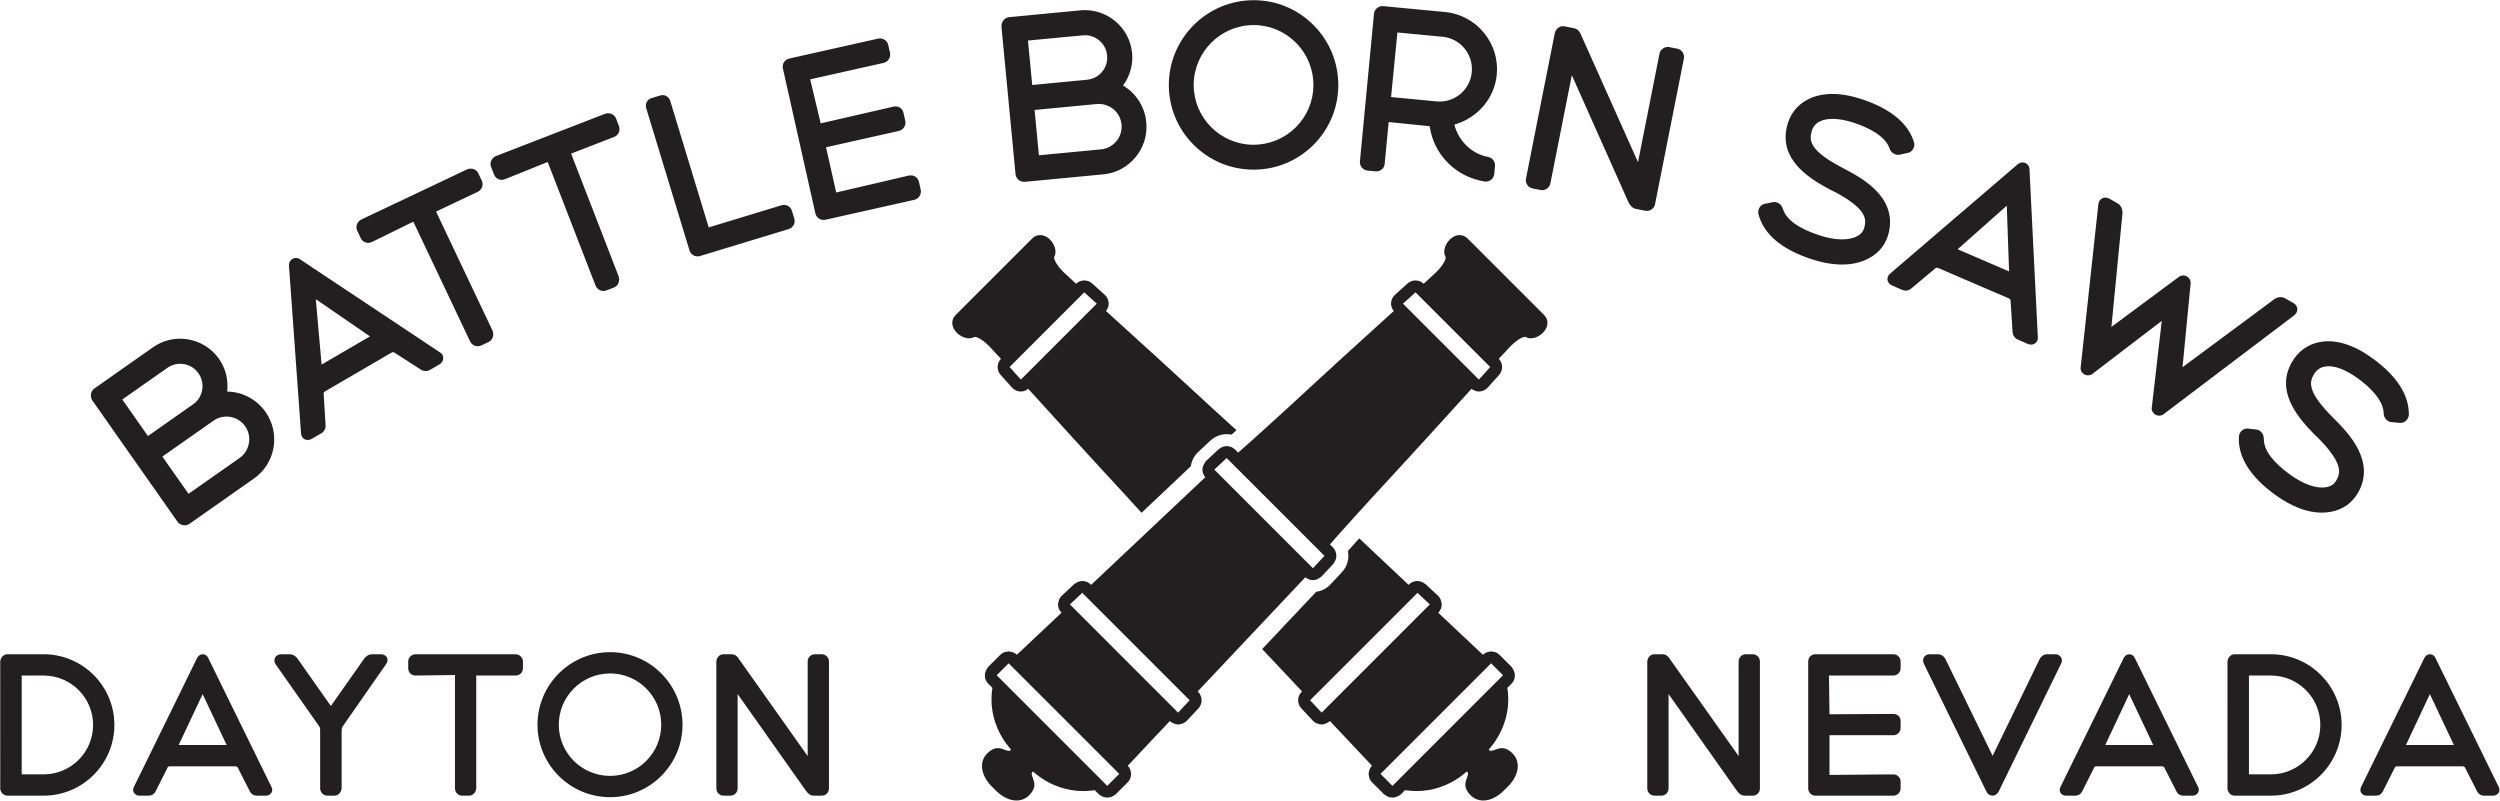 <svg xmlns="http://www.w3.org/2000/svg" xmlns:xlink="http://www.w3.org/1999/xlink" version="1.1" viewBox="32 32 98.4 31.52">
<g clip-path="url(#clip_0)">
<path transform="matrix(1,0,0,-1,130.356,62.987)" d="M0 0-2.507 5.11-2.517 5.128C-2.607 5.265-2.812 5.283-2.923 5.11L-5.419 .021C-5.462-.059-5.463-.146-5.422-.216-5.38-.285-5.299-.33-5.206-.33H-4.831C-4.72-.33-4.621-.268-4.571-.169L-4.102 .763C-4.084 .803-4.071 .825-3.99 .825H-1.439C-1.36 .825-1.343 .798-1.323 .753L-.845-.187C-.792-.274-.696-.33-.598-.33H-.216C-.133-.33-.052-.285-.009-.216 .032-.149 .035-.071 0 0M-3.658 1.665-2.716 3.666-1.771 1.664ZM-6.19 2.453C-6.19 3.987-7.439 5.236-8.973 5.236H-10.399C-10.544 5.236-10.665 5.121-10.683 4.952L-10.682-.063C-10.665-.215-10.544-.33-10.399-.33H-8.973C-7.439-.33-6.19 .918-6.19 2.453M-8.973 .508H-9.837V4.398H-8.973C-7.901 4.398-7.028 3.525-7.028 2.453-7.028 1.38-7.901 .508-8.973 .508M-11.843-.216C-11.802-.149-11.799-.071-11.834 0L-14.341 5.11-14.351 5.128C-14.441 5.265-14.646 5.283-14.757 5.11L-17.252 .021C-17.296-.059-17.298-.145-17.256-.215-17.215-.285-17.133-.33-17.04-.33H-16.665C-16.555-.33-16.455-.268-16.405-.169L-15.936 .762C-15.919 .802-15.905 .825-15.824 .825H-13.273C-13.195 .825-13.177 .798-13.157 .753L-12.679-.186C-12.627-.274-12.531-.33-12.433-.33H-12.05C-11.967-.33-11.886-.285-11.843-.216M-15.492 1.665-14.551 3.666-13.605 1.664ZM-17.238 4.854C-17.189 4.932-17.186 5.028-17.229 5.106-17.274 5.188-17.362 5.236-17.468 5.236H-17.783C-17.907 5.236-18.019 5.161-18.081 5.035L-19.926 1.238-21.778 5.037C-21.841 5.163-21.953 5.236-22.083 5.236H-22.398C-22.533 5.236-22.599 5.165-22.626 5.123-22.672 5.052-22.677 4.959-22.636 4.868L-20.16-.191C-20.118-.274-20.026-.33-19.929-.33-19.846-.33-19.77-.289-19.699-.19ZM-23.548-.046V.224C-23.548 .38-23.675 .508-23.832 .508L-26.347 .486V2.049H-23.832C-23.678 2.049-23.548 2.179-23.548 2.333V2.603C-23.548 2.71-23.594 2.775-23.632 2.812-23.715 2.89-23.819 2.887-23.831 2.887L-26.347 2.873-26.368 4.398H-23.832C-23.678 4.398-23.548 4.528-23.548 4.681V4.952C-23.548 5.108-23.675 5.236-23.832 5.236H-26.901C-27.063 5.236-27.185 5.113-27.185 4.952V-.046C-27.185-.203-27.058-.33-26.901-.33H-23.832C-23.678-.33-23.548-.2-23.548-.046M-29.086-.054V4.952C-29.086 5.108-29.213 5.236-29.37 5.236H-29.64C-29.797 5.236-29.924 5.108-29.924 4.952V1.229L-32.615 5.028C-32.661 5.101-32.747 5.236-32.92 5.236H-33.242C-33.383 5.236-33.502 5.124-33.519 4.959V-.046C-33.519-.203-33.391-.33-33.235-.33H-32.965C-32.808-.33-32.681-.203-32.681-.046V3.669L-29.992-.139C-29.927-.228-29.833-.33-29.685-.33H-29.37C-29.213-.33-29.086-.206-29.086-.054M-65.728-.054V4.952C-65.728 5.108-65.855 5.236-66.012 5.236H-66.282C-66.439 5.236-66.566 5.108-66.566 4.952V1.228L-69.257 5.028C-69.303 5.101-69.389 5.236-69.561 5.236H-69.884C-70.025 5.236-70.144 5.124-70.161 4.959V-.046C-70.161-.203-70.033-.33-69.877-.33H-69.607C-69.45-.33-69.323-.203-69.323-.046V3.669L-66.634-.139C-66.569-.228-66.475-.33-66.327-.33H-66.012C-65.855-.33-65.728-.206-65.728-.054M-71.492 2.46C-71.492 4.036-72.77 5.318-74.342 5.318-75.918 5.318-77.2 4.036-77.2 2.46-77.2 .889-75.918-.39-74.342-.39-72.77-.39-71.492 .889-71.492 2.46M-74.342 .448C-75.456 .448-76.362 1.351-76.362 2.46-76.362 3.574-75.456 4.48-74.342 4.48-73.232 4.48-72.33 3.574-72.33 2.46-72.33 1.351-73.232 .448-74.342 .448M-77.773 4.681V4.952C-77.773 5.096-77.887 5.218-78.038 5.235L-78.047 5.236-82.02 5.235C-82.175 5.219-82.288 5.1-82.288 4.952V4.681C-82.288 4.52-82.166 4.398-82.004 4.398L-80.449 4.419V-.039C-80.449-.202-80.324-.33-80.165-.33H-79.895C-79.75-.33-79.628-.215-79.611-.046V4.398H-78.056C-77.9 4.398-77.773 4.525-77.773 4.681M-83.161 4.844C-83.113 4.909-83.078 5.013-83.126 5.107-83.156 5.166-83.225 5.236-83.384 5.236H-83.715C-83.827 5.236-83.932 5.179-84.015 5.072L-85.333 3.199-86.666 5.092C-86.747 5.185-86.847 5.236-86.949 5.236H-87.287C-87.393 5.236-87.48 5.188-87.526 5.106-87.569 5.028-87.566 4.932-87.512 4.847L-85.81 2.424C-85.76 2.352-85.755 2.345-85.755 2.198V-.046C-85.755-.2-85.624-.33-85.471-.33H-85.201C-85.052-.33-84.927-.216-84.909-.046V2.19C-84.909 2.293-84.898 2.357-84.87 2.393ZM-87.673-.215C-87.632-.149-87.629-.07-87.664 0L-90.171 5.11-90.181 5.128C-90.271 5.265-90.476 5.283-90.587 5.11L-93.082 .021C-93.126-.059-93.128-.145-93.086-.215-93.045-.285-92.963-.33-92.87-.33H-92.495C-92.384-.33-92.285-.268-92.235-.169L-91.766 .762C-91.749 .802-91.735 .825-91.654 .825H-89.103C-89.025 .825-89.007 .798-88.987 .753L-88.509-.186C-88.457-.274-88.36-.33-88.262-.33H-87.879C-87.797-.33-87.716-.285-87.673-.215M-91.322 1.665-90.38 3.666-89.435 1.664ZM-93.854 2.453C-93.854 3.987-95.103 5.236-96.637 5.236H-98.063C-98.207 5.236-98.329 5.121-98.347 4.952L-98.346-.064C-98.329-.216-98.207-.33-98.063-.33H-96.637C-95.103-.33-93.854 .918-93.854 2.453M-96.637 .508H-97.502V4.398H-96.637C-95.565 4.398-94.692 3.525-94.692 2.453-94.692 1.38-95.565 .508-96.637 .508" fill="#231f20"/>
<path transform="matrix(1,0,0,-1,92.775,44.398)" d="M0 0-3.012 3.012C-3.183 3.183-3.429 3.19-3.64 3.031-3.861 2.864-4.015 2.531-3.878 2.285-3.857 2.247-3.905 2.028-4.239 1.694-4.298 1.635-4.479 1.467-4.738 1.23-4.915 1.398-5.191 1.404-5.373 1.24L-5.869 .794C-5.964 .708-6.021 .585-6.024 .458-6.027 .348-5.984 .243-5.916 .157-6.076 .012-6.239-.136-6.405-.287-7.387-1.178-8.5-2.189-9.127-2.771-10.406-3.957-11.715-5.139-12.043-5.417L-12.161-5.299V-5.298C-12.336-5.124-12.61-5.118-12.796-5.276-12.801-5.281-12.808-5.283-12.814-5.288L-12.885-5.354-13.301-5.743C-13.326-5.766-13.34-5.797-13.359-5.826-13.404-5.891-13.435-5.964-13.442-6.045-13.443-6.056-13.449-6.066-13.449-6.077V-6.078C-13.449-6.082-13.447-6.085-13.447-6.089-13.446-6.142-13.438-6.194-13.419-6.242-13.4-6.294-13.37-6.341-13.334-6.384-14.266-7.266-16.16-9.051-17.828-10.622L-17.844-10.606C-18.01-10.44-18.263-10.43-18.447-10.563-18.463-10.575-18.482-10.581-18.497-10.595L-18.95-11.018-18.983-11.049H-18.984C-19.066-11.126-19.111-11.232-19.123-11.343-19.125-11.357-19.132-11.37-19.133-11.384-19.133-11.387-19.131-11.39-19.131-11.394-19.13-11.509-19.086-11.619-19.008-11.705-19.003-11.71-19.002-11.717-18.997-11.722-19.792-12.471-20.437-13.077-20.751-13.372-20.755-13.368-20.761-13.366-20.765-13.362-20.841-13.296-20.932-13.26-21.026-13.25-21.043-13.248-21.058-13.24-21.075-13.24-21.099-13.24-21.121-13.25-21.144-13.254-21.18-13.259-21.218-13.261-21.252-13.275-21.309-13.299-21.362-13.333-21.406-13.378L-21.878-13.848C-21.9-13.871-21.912-13.9-21.929-13.926-22.049-14.108-22.038-14.352-21.877-14.513L-21.714-14.676C-21.778-15.079-21.78-15.64-21.517-16.262-21.302-16.772-20.992-17.091-20.979-17.104-21.001-17.129-21.029-17.151-21.042-17.155-21.118-17.155-21.176-17.133-21.244-17.108-21.395-17.05-21.625-16.962-21.913-17.25-22.302-17.639-22.1-18.195-21.747-18.548L-21.559-18.736C-21.387-18.908-21.181-19.031-20.978-19.082-20.906-19.101-20.836-19.11-20.767-19.11-20.575-19.11-20.401-19.038-20.263-18.9-19.975-18.613-20.062-18.383-20.12-18.231-20.145-18.164-20.167-18.106-20.168-18.038-20.164-18.02-20.141-17.99-20.116-17.967-20.065-18.016-19.754-18.302-19.275-18.505-18.652-18.769-18.091-18.766-17.688-18.702L-17.525-18.865C-17.503-18.887-17.476-18.897-17.452-18.913-17.283-19.028-17.063-19.022-16.902-18.893-16.889-18.882-16.873-18.877-16.86-18.865L-16.39-18.394C-16.345-18.35-16.311-18.297-16.287-18.24-16.27-18.198-16.266-18.153-16.262-18.109-16.26-18.093-16.252-18.079-16.252-18.062-16.252-18.046-16.26-18.032-16.261-18.017-16.271-17.919-16.308-17.825-16.379-17.747-16.381-17.745-16.382-17.742-16.384-17.739-16.089-17.425-15.483-16.78-14.734-15.985-14.711-16.007-14.682-16.019-14.656-16.036-14.61-16.066-14.563-16.087-14.511-16.099-14.475-16.108-14.441-16.12-14.405-16.12H-14.396C-14.383-16.12-14.37-16.113-14.356-16.111-14.245-16.099-14.139-16.054-14.062-15.971L-13.827-15.721-13.607-15.485C-13.433-15.299-13.438-15.012-13.618-14.832L-13.634-14.816C-12.063-13.148-10.278-11.254-9.396-10.322-9.395-10.323-9.394-10.323-9.393-10.324-9.351-10.358-9.306-10.388-9.255-10.406-9.206-10.426-9.153-10.437-9.099-10.437-9.096-10.437-9.093-10.437-9.09-10.437-8.987-10.435-8.892-10.392-8.812-10.329-8.794-10.314-8.771-10.306-8.755-10.288L-8.56-10.08-8.3-9.802C-8.289-9.79-8.284-9.774-8.275-9.762-8.135-9.578-8.143-9.324-8.306-9.155-8.308-9.153-8.309-9.151-8.311-9.149L-8.429-9.031C-8.151-8.702-6.968-7.393-5.783-6.115-5.2-5.486-4.187-4.37-3.293-3.386-3.144-3.222-2.999-3.062-2.855-2.904-2.773-2.969-2.673-3.012-2.569-3.012-2.564-3.012-2.559-3.012-2.555-3.012-2.427-3.008-2.304-2.952-2.218-2.857L-1.772-2.361C-1.608-2.179-1.614-1.903-1.782-1.725-1.545-1.467-1.377-1.285-1.318-1.226-.984-.893-.766-.844-.727-.866-.481-1.003-.148-.848 .019-.627 .178-.417 .171-.171 0 0M-16.722-18.062-17.193-18.533-21.545-14.18-21.075-13.71ZM-13.95-15.164-14.405-15.651-18.663-11.392-18.177-10.937ZM-8.643-9.481-9.098-9.967-12.98-6.086-12.493-5.631ZM-2.121-2.047-2.567-2.542-5.554 .445-5.059 .891ZM-12.302-4.709C-12.246-4.66-12.18-4.601-12.107-4.535-12.654-4.04-13.345-3.408-14.033-2.771-14.66-2.189-15.773-1.178-16.755-.287-16.921-.136-17.084 .012-17.244 .157-17.176 .243-17.133 .348-17.136 .458-17.139 .585-17.196 .708-17.291 .794L-17.787 1.24C-17.969 1.404-18.245 1.398-18.422 1.23-18.68 1.467-18.862 1.635-18.921 1.694-19.255 2.028-19.303 2.247-19.282 2.285-19.145 2.531-19.299 2.864-19.52 3.031-19.731 3.19-19.977 3.183-20.148 3.012L-23.16 0C-23.331-.171-23.338-.417-23.179-.627-23.012-.848-22.679-1.003-22.433-.866-22.394-.844-22.175-.893-21.842-1.226-21.783-1.285-21.615-1.467-21.378-1.725-21.546-1.903-21.552-2.179-21.388-2.361L-20.942-2.857C-20.856-2.952-20.733-3.008-20.605-3.012-20.6-3.012-20.596-3.012-20.591-3.012-20.486-3.012-20.387-2.969-20.305-2.904-20.161-3.062-20.015-3.222-19.867-3.386-18.973-4.37-17.96-5.486-17.377-6.115-16.835-6.699-16.299-7.285-15.844-7.785-15.07-7.055-14.378-6.402-13.905-5.955-13.875-5.744-13.778-5.546-13.621-5.399L-13.134-4.945C-12.902-4.727-12.591-4.65-12.302-4.709M-17.606 .445-20.593-2.542-21.039-2.047-18.101 .891ZM-11.096-13.149C-10.575-13.702-10.04-14.27-9.526-14.816L-9.542-14.832C-9.722-15.012-9.727-15.299-9.553-15.485L-9.332-15.721-9.098-15.971C-9.021-16.054-8.915-16.099-8.804-16.111-8.79-16.113-8.777-16.12-8.763-16.12H-8.755C-8.719-16.12-8.684-16.108-8.649-16.099-8.597-16.087-8.55-16.066-8.504-16.036-8.478-16.019-8.448-16.007-8.426-15.985-7.677-16.78-7.07-17.425-6.776-17.739-6.778-17.742-6.779-17.745-6.781-17.747-6.852-17.825-6.889-17.919-6.899-18.017-6.9-18.032-6.908-18.046-6.908-18.062-6.908-18.079-6.9-18.093-6.898-18.109-6.894-18.153-6.89-18.198-6.873-18.24-6.849-18.297-6.815-18.35-6.77-18.394L-6.299-18.865C-6.287-18.877-6.271-18.882-6.258-18.893-6.097-19.022-5.877-19.028-5.708-18.913-5.684-18.897-5.656-18.887-5.635-18.865L-5.472-18.702C-5.069-18.766-4.508-18.769-3.885-18.505-3.405-18.302-3.095-18.016-3.044-17.967-3.019-17.99-2.996-18.02-2.992-18.038-2.993-18.106-3.015-18.164-3.04-18.231-3.098-18.383-3.185-18.613-2.897-18.9-2.759-19.038-2.585-19.11-2.393-19.11-2.324-19.11-2.254-19.101-2.182-19.082-1.979-19.031-1.773-18.908-1.601-18.736L-1.412-18.548C-1.06-18.195-.858-17.639-1.247-17.25-1.535-16.962-1.764-17.05-1.916-17.108-1.983-17.133-2.041-17.155-2.118-17.155-2.131-17.151-2.159-17.129-2.181-17.104-2.168-17.091-1.858-16.772-1.643-16.262-1.379-15.64-1.382-15.079-1.446-14.676L-1.283-14.513C-1.122-14.352-1.111-14.108-1.231-13.926-1.248-13.9-1.26-13.871-1.282-13.848L-1.753-13.378C-1.798-13.333-1.851-13.299-1.908-13.275-1.942-13.261-1.979-13.259-2.016-13.254-2.039-13.25-2.061-13.24-2.085-13.24-2.102-13.24-2.117-13.248-2.134-13.25-2.228-13.26-2.319-13.296-2.394-13.362-2.399-13.366-2.404-13.368-2.409-13.372-2.723-13.077-3.368-12.471-4.163-11.722-4.158-11.717-4.157-11.71-4.152-11.705-4.074-11.619-4.029-11.509-4.029-11.394-4.029-11.39-4.027-11.387-4.027-11.384-4.028-11.37-4.035-11.357-4.036-11.343-4.049-11.232-4.094-11.126-4.176-11.049L-4.21-11.018-4.663-10.595C-4.678-10.581-4.697-10.575-4.713-10.563-4.897-10.43-5.15-10.44-5.316-10.606L-5.332-10.622C-5.969-10.022-6.639-9.391-7.276-8.791-7.457-8.993-7.611-9.164-7.722-9.29-7.662-9.579-7.739-9.89-7.957-10.122L-8.412-10.609C-8.558-10.765-8.756-10.863-8.967-10.893-9.475-11.429-10.246-12.247-11.096-13.149M-6.438-18.062-2.085-13.71-1.615-14.18-5.967-18.533ZM-9.21-15.164-4.983-10.937-4.497-11.392-8.755-15.651Z" fill="#231f20"/>
<path transform="matrix(1,0,0,-1,126.812,48.353)" d="M0 0C.02 .797-.468 1.559-1.45 2.265-2.176 2.789-2.884 3.005-3.494 2.892-3.968 2.808-4.35 2.536-4.6 2.104-5.23 1.016-4.471 .021-3.739-.725-3.739-.725-3.608-.855-3.59-.865-2.587-1.877-2.682-2.264-2.852-2.551-2.937-2.704-3.065-2.792-3.246-2.821-3.618-2.893-4.136-2.715-4.665-2.334-5.35-1.841-5.701-1.372-5.707-.944-5.706-.795-5.756-.684-5.856-.612-5.878-.596-5.937-.553-6.01-.552L-6.35-.514H-6.351C-6.519-.514-6.66-.632-6.688-.812-6.739-1.626-6.253-2.408-5.243-3.135-4.611-3.591-3.991-3.825-3.43-3.825-3.306-3.825-3.185-3.814-3.068-3.791-2.603-3.708-2.233-3.448-2-3.039-1.292-1.815-2.386-.695-2.855-.215-2.855-.215-2.964-.105-2.999-.069-4.007 .935-3.912 1.322-3.743 1.607-3.64 1.785-3.501 1.888-3.316 1.923-2.978 1.99-2.518 1.829-2.022 1.472-1.55 1.131-.988 .609-.989 .054L-.981 .001C-.955-.086-.91-.151-.847-.196-.819-.217-.76-.26-.681-.262L-.359-.291C-.193-.307-.04-.192 0 0M-4.389 4.191C-4.392 4.248-4.417 4.354-4.555 4.433L-4.868 4.61C-5.004 4.687-5.161 4.673-5.304 4.571L-8.908 1.899-8.591 5.174C-8.568 5.283-8.631 5.414-8.733 5.471-8.839 5.531-8.971 5.52-9.058 5.45L-11.707 3.486-11.271 7.96C-11.267 8.202-11.391 8.309-11.466 8.351L-11.778 8.528C-11.916 8.607-12.021 8.574-12.071 8.546-12.204 8.475-12.222 8.32-12.223 8.296L-12.913 1.925C-12.945 1.811-12.886 1.681-12.773 1.617-12.689 1.57-12.587 1.567-12.489 1.61L-9.725 3.723-10.114 .339C-10.148 .214-10.07 .084-9.975 .031-9.931 .005-9.881-.008-9.83-.008-9.784-.008-9.736 .003-9.689 .023L-4.531 3.927C-4.506 3.945-4.382 4.04-4.389 4.191M-14.71 2.84C-14.636 2.892-14.597 2.975-14.602 3.066L-14.933 9.709-14.935 9.734C-14.954 9.828-15.013 9.903-15.097 9.939-15.183 9.976-15.279 9.968-15.379 9.901L-20.408 5.591C-20.492 5.525-20.533 5.433-20.521 5.338-20.509 5.245-20.441 5.159-20.342 5.116L-19.939 4.943C-19.82 4.891-19.685 4.912-19.586 4.996L-18.652 5.779C-18.615 5.814-18.59 5.832-18.503 5.795L-15.765 4.617C-15.681 4.581-15.674 4.543-15.674 4.486L-15.595 3.258C-15.58 3.14-15.502 3.034-15.397 2.989L-14.985 2.811C-14.95 2.796-14.913 2.789-14.874 2.789-14.816 2.789-14.758 2.806-14.71 2.84M-15.825 8.256-15.735 5.67-17.759 6.542ZM-19.466 10.719C-19.685 11.485-20.378 12.066-21.528 12.448-22.377 12.729-23.117 12.724-23.666 12.433-24.093 12.21-24.376 11.836-24.484 11.35-24.759 10.124-23.738 9.401-22.816 8.908-22.816 8.908-22.652 8.823-22.633 8.82-21.372 8.155-21.347 7.757-21.423 7.432-21.459 7.261-21.554 7.138-21.718 7.056-22.052 6.876-22.598 6.89-23.218 7.096-24.02 7.362-24.494 7.704-24.628 8.111-24.671 8.252-24.753 8.344-24.87 8.383-24.895 8.391-24.964 8.415-25.035 8.394L-25.37 8.328C-25.53 8.278-25.63 8.124-25.604 7.943-25.408 7.151-24.71 6.55-23.529 6.158-23.091 6.013-22.681 5.941-22.307 5.941-21.912 5.941-21.558 6.022-21.258 6.184-20.838 6.403-20.564 6.762-20.464 7.221-20.154 8.602-21.534 9.342-22.124 9.659-22.125 9.659-22.262 9.731-22.306 9.757-23.568 10.412-23.594 10.81-23.518 11.133-23.473 11.333-23.371 11.473-23.205 11.562-22.902 11.726-22.416 11.71-21.835 11.518-21.283 11.335-20.591 11.006-20.426 10.475L-20.4 10.424C-20.368 10.377-20.313 10.312-20.215 10.279-20.179 10.267-20.113 10.244-20.037 10.266L-19.722 10.335C-19.562 10.366-19.445 10.524-19.466 10.719M-29.671 8.311-28.534 14.047C-28.499 14.227-28.616 14.402-28.795 14.437L-29.106 14.499C-29.284 14.533-29.459 14.417-29.495 14.238L-30.34 9.97-32.562 14.936C-32.598 15.03-32.666 15.204-32.864 15.244L-33.232 15.316C-33.396 15.351-33.555 15.248-33.613 15.062L-34.749 9.326C-34.767 9.239-34.75 9.151-34.701 9.078-34.652 9.005-34.575 8.953-34.489 8.936L-34.179 8.875C-34.092 8.857-34.003 8.875-33.93 8.923-33.857 8.972-33.806 9.049-33.789 9.136L-32.945 13.393-30.728 8.42C-30.674 8.302-30.589 8.163-30.42 8.13L-30.059 8.059C-30.037 8.054-30.015 8.052-29.993 8.052-29.838 8.052-29.701 8.158-29.671 8.311M-35.899 13.415C-35.842 14.016-36.023 14.604-36.41 15.07-36.796 15.536-37.337 15.823-37.935 15.88L-40.371 16.112C-40.546 16.129-40.715 15.992-40.732 15.813L-41.286 9.999C-41.302 9.821-41.165 9.655-40.987 9.638L-40.673 9.609C-40.584 9.599-40.493 9.627-40.424 9.685-40.359 9.738-40.32 9.811-40.313 9.889L-40.154 11.549-38.541 11.386C-38.378 10.257-37.505 9.382-36.359 9.206-36.349 9.206-36.338 9.205-36.328 9.205-36.159 9.205-36.014 9.334-35.998 9.506L-35.968 9.82C-35.96 9.905-35.988 9.993-36.044 10.061-36.098 10.127-36.176 10.17-36.258 10.18-36.884 10.296-37.414 10.818-37.567 11.448-36.642 11.716-35.987 12.489-35.899 13.415M-40.077 12.535V12.533L-40.094 12.353ZM-38.028 14.905C-37.33 14.839-36.815 14.212-36.883 13.509-36.949 12.81-37.569 12.296-38.27 12.362L-40.06 12.533-39.81 15.075ZM-43.128 10.637C-42.495 11.263-42.143 12.097-42.137 12.986-42.132 13.877-42.473 14.718-43.099 15.353-43.724 15.987-44.557 16.34-45.446 16.345H-45.468C-47.299 16.345-48.795 14.861-48.807 13.028-48.812 12.139-48.47 11.3-47.844 10.667-47.217 10.033-46.381 9.681-45.489 9.676H-45.467C-44.587 9.676-43.757 10.017-43.128 10.637M-45.453 15.366C-44.156 15.358-43.108 14.293-43.116 12.991-43.12 12.366-43.369 11.778-43.817 11.335-44.266 10.893-44.862 10.654-45.482 10.655-46.784 10.663-47.836 11.725-47.828 13.021-47.819 14.318-46.762 15.366-45.468 15.366ZM-50.608 12.987C-50.335 13.364-50.209 13.815-50.252 14.265-50.35 15.289-51.261 16.042-52.287 15.946L-55.119 15.675C-55.28 15.64-55.395 15.501-55.396 15.316L-54.839 9.475C-54.805 9.311-54.664 9.195-54.504 9.195-54.493 9.195-54.483 9.196-54.472 9.197L-51.382 9.491C-50.885 9.538-50.436 9.778-50.116 10.166-49.796 10.555-49.646 11.044-49.694 11.544-49.751 12.147-50.091 12.68-50.608 12.987M-51.55 14.766C-51.37 14.617-51.258 14.406-51.236 14.171-51.213 13.937-51.283 13.709-51.432 13.528-51.581 13.348-51.792 13.236-52.027 13.214L-54.184 13.008-54.351 14.757-52.193 14.962C-51.961 14.984-51.731 14.915-51.55 14.766M-54.091 12.025-51.645 12.258C-51.152 12.304-50.715 11.942-50.668 11.451-50.622 10.959-50.984 10.521-51.475 10.474L-53.921 10.241ZM-58.617 8.636C-58.57 8.711-58.553 8.801-58.572 8.884L-58.641 9.192C-58.66 9.279-58.711 9.353-58.785 9.4-58.859 9.447-58.951 9.462-59.037 9.444L-61.899 8.776-62.299 10.557-59.431 11.2C-59.256 11.24-59.141 11.421-59.18 11.597L-59.249 11.905C-59.276 12.027-59.345 12.09-59.399 12.121-59.513 12.189-59.633 12.16-59.645 12.156L-62.51 11.497-62.923 13.23-60.031 13.878C-59.856 13.918-59.742 14.1-59.781 14.275L-59.85 14.583C-59.89 14.761-60.068 14.872-60.246 14.834L-63.746 14.049C-63.929 14.007-64.037 13.837-63.996 13.653L-62.719 7.955C-62.7 7.869-62.646 7.793-62.572 7.746-62.519 7.713-62.459 7.695-62.397 7.695-62.372 7.695-62.347 7.698-62.322 7.704L-58.823 8.488C-58.739 8.507-58.664 8.561-58.617 8.636M-64.055 8.273-66.917 7.402-68.43 12.378C-68.456 12.463-68.514 12.535-68.588 12.575-68.66 12.613-68.744 12.621-68.826 12.596L-69.177 12.488C-69.253 12.465-69.316 12.414-69.354 12.343-69.394 12.267-69.402 12.177-69.376 12.091L-67.673 6.495C-67.63 6.354-67.495 6.261-67.353 6.261-67.322 6.261-67.29 6.266-67.26 6.275L-63.761 7.339C-63.591 7.391-63.496 7.576-63.549 7.75L-63.641 8.052C-63.696 8.233-63.874 8.329-64.055 8.273M-64.002 8.098V8.098ZM-70.45 11.393-70.564 11.687C-70.625 11.844-70.801 11.928-70.973 11.883L-75.31 10.203C-75.473 10.121-75.546 9.944-75.483 9.782L-75.369 9.488C-75.337 9.403-75.275 9.337-75.195 9.301-75.116 9.266-75.026 9.265-74.94 9.298L-73.255 9.977-71.374 5.12C-71.321 4.983-71.196 4.9-71.062 4.9-71.022 4.9-70.982 4.907-70.942 4.923L-70.648 5.036C-70.49 5.097-70.406 5.274-70.458 5.466L-72.333 10.307-70.639 10.963C-70.469 11.029-70.384 11.221-70.45 11.393M-75.85 9.246-75.985 9.531C-76.057 9.683-76.239 9.754-76.408 9.696L-80.611 7.703C-80.767 7.608-80.826 7.426-80.751 7.27L-80.616 6.985C-80.577 6.902-80.51 6.841-80.428 6.812-80.346 6.783-80.256 6.788-80.174 6.827L-78.544 7.628-76.312 2.922C-76.252 2.797-76.133 2.725-76.008 2.725-75.96 2.725-75.912 2.735-75.866 2.757L-75.58 2.892C-75.428 2.965-75.357 3.146-75.423 3.334L-77.649 8.025-76.007 8.804C-75.842 8.882-75.771 9.081-75.85 9.246M-77.483 2.476-83.021 6.159-83.042 6.171C-83.127 6.214-83.223 6.21-83.305 6.162-83.386 6.115-83.435 6.033-83.44 5.914L-82.964-.691C-82.961-.799-82.911-.887-82.828-.933-82.789-.954-82.745-.965-82.7-.965-82.647-.965-82.593-.95-82.543-.921L-82.164-.7C-82.053-.635-81.989-.514-81.997-.385L-82.072 .832C-82.078 .883-82.078 .914-81.996 .961L-79.421 2.462C-79.342 2.509-79.307 2.491-79.262 2.458L-78.225 1.79C-78.121 1.734-77.99 1.734-77.893 1.791L-77.505 2.016C-77.422 2.065-77.367 2.159-77.365 2.254-77.363 2.345-77.406 2.426-77.483 2.476M-80.25 3.113-82.154 2.004-82.382 4.578ZM-84.361 .139C-84.709 .635-85.268 .93-85.869 .941-85.819 1.404-85.933 1.858-86.192 2.228-86.479 2.635-86.907 2.907-87.398 2.993-87.889 3.08-88.384 2.969-88.792 2.683L-91.118 1.048C-91.243 .939-91.274 .761-91.183 .598L-87.81-4.204C-87.74-4.283-87.643-4.324-87.546-4.324-87.479-4.324-87.412-4.305-87.354-4.264L-84.813-2.48C-83.967-1.886-83.764-.711-84.361 .139M-87.215 .437-88.989-.809-89.998 .629-88.224 1.874C-88.032 2.009-87.799 2.062-87.568 2.021-87.337 1.981-87.136 1.853-87.001 1.66-86.866 1.467-86.813 1.234-86.854 1.004-86.894 .773-87.022 .572-87.215 .437M-85.162-.424C-85.025-.619-84.973-.857-85.016-1.095-85.058-1.331-85.187-1.536-85.381-1.672L-87.391-3.084-88.421-1.617-86.41-.206C-86.006 .078-85.446-.02-85.162-.424" fill="#231f20"/>
</g>
</svg>

